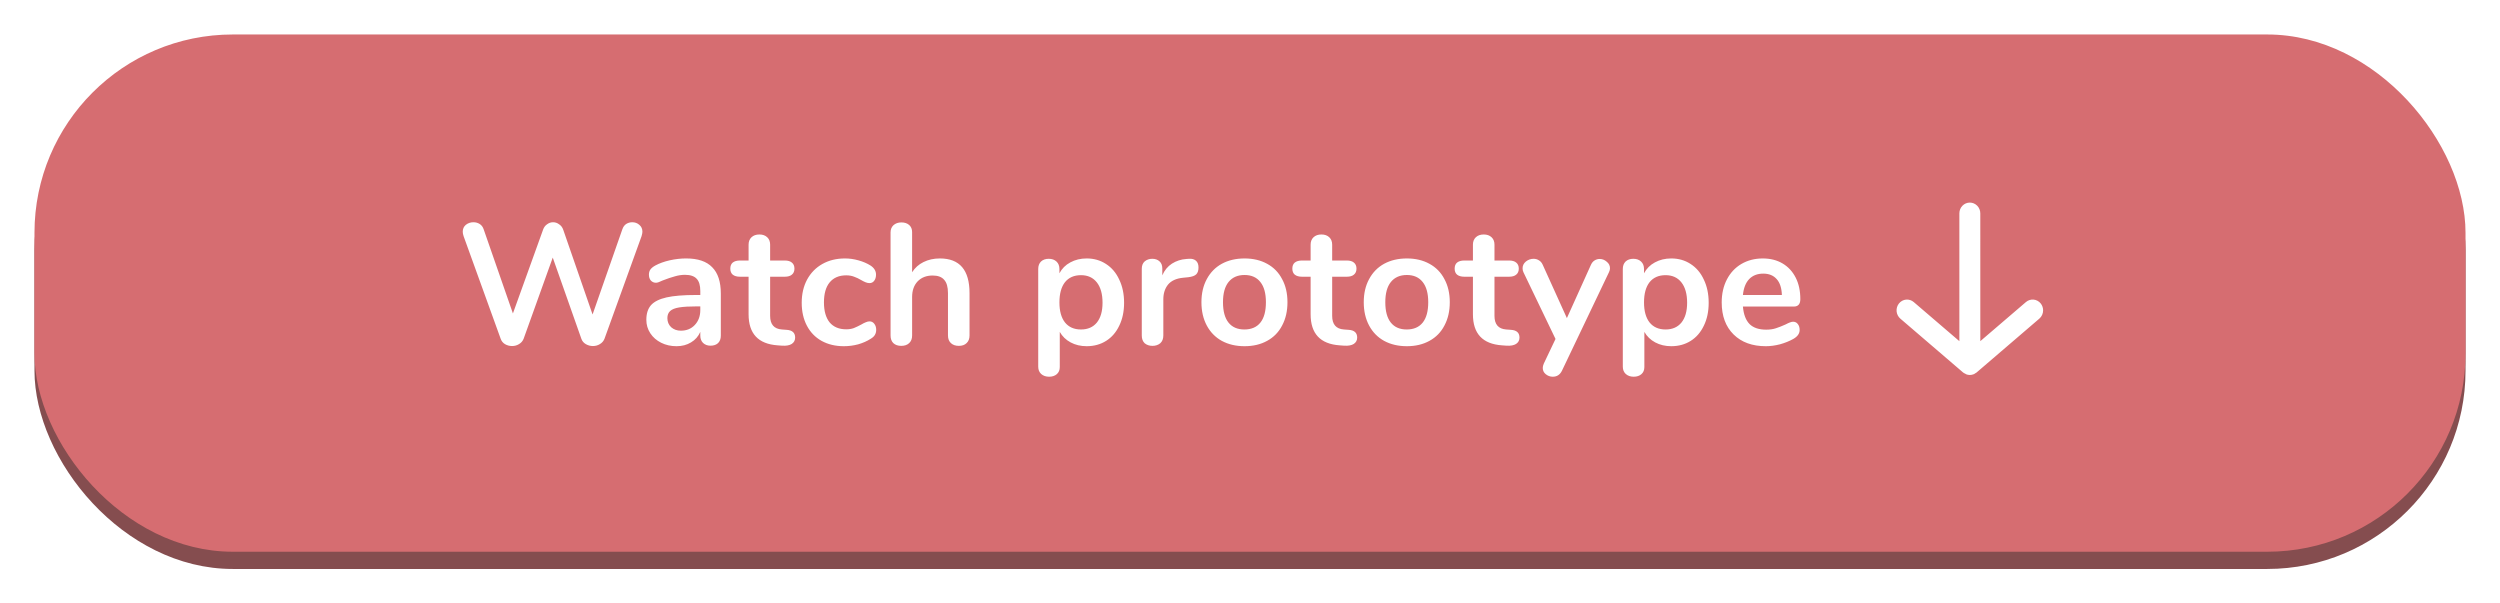 <svg width="290" height="70" viewBox="0 0 290 70" fill="none" xmlns="http://www.w3.org/2000/svg"><g filter="url(#filter0_d_3873601)"><rect x="4" y="2" width="282" height="60" rx="23" fill="#854D4F"/><rect x="4" width="282" height="60" rx="23" fill="#D66D71"/><path d="M72.2 22.58c.093-.267.24-.467.44-.6.213-.133.447-.2.7-.2.32 0 .593.1.82.3.24.2.36.467.36.8 0 .12-.033.293-.1.52l-4.3 11.9c-.107.267-.287.473-.54.62-.24.147-.507.22-.8.22s-.567-.073-.82-.22c-.253-.147-.427-.353-.52-.62l-3.32-9.42-3.38 9.42c-.107.267-.287.473-.54.62-.24.147-.507.22-.8.22s-.567-.073-.82-.22c-.24-.147-.407-.353-.5-.62l-4.3-11.9c-.067-.2-.1-.373-.1-.52 0-.333.12-.6.36-.8.253-.2.547-.3.88-.3.267 0 .507.067.72.2.213.133.367.333.46.6l3.4 9.78 3.5-9.72c.093-.267.247-.473.46-.62.213-.16.447-.24.7-.24.253 0 .487.08.7.24.227.147.387.36.48.64l3.4 9.82 3.46-9.9zm7.395 3.4c1.36 0 2.367.34 3.02 1.02.667.667 1 1.687 1 3.06v4.88c0 .36-.107.647-.32.86-.213.2-.507.3-.88.3-.347 0-.633-.107-.86-.32-.213-.213-.32-.493-.32-.84v-.44c-.227.52-.587.927-1.08 1.22-.48.293-1.04.44-1.68.44-.653 0-1.247-.133-1.78-.4-.533-.267-.953-.633-1.26-1.1-.307-.467-.46-.987-.46-1.56 0-.72.18-1.287.54-1.7.373-.413.973-.713 1.8-.9.827-.187 1.967-.28 3.42-.28h.5v-.46c0-.653-.14-1.127-.42-1.42-.28-.307-.733-.46-1.36-.46-.387 0-.78.06-1.18.18-.4.107-.873.267-1.42.48-.347.173-.6.26-.76.26-.24 0-.44-.087-.6-.26-.147-.173-.22-.4-.22-.68 0-.227.053-.42.16-.58.12-.173.313-.333.58-.48.467-.253 1.02-.453 1.66-.6.653-.147 1.293-.22 1.92-.22zm-.62 8.38c.667 0 1.207-.22 1.62-.66.427-.453.64-1.033.64-1.74v-.42h-.36c-.893 0-1.587.04-2.08.12-.493.08-.847.22-1.06.42-.213.2-.32.473-.32.82 0 .427.147.78.44 1.06.307.267.68.4 1.12.4zm12.261-.1c.667.04 1 .34 1 .9 0 .32-.133.567-.4.74-.253.16-.62.227-1.1.2l-.54-.04c-2.24-.16-3.36-1.36-3.36-3.6V28.1h-1c-.36 0-.64-.08-.84-.24-.187-.16-.28-.393-.28-.7s.093-.54.28-.7c.2-.16.48-.24.84-.24h1v-1.84c0-.36.113-.647.34-.86.227-.213.533-.32.92-.32.373 0 .673.107.9.32.227.213.34.5.34.86v1.84h1.7c.36 0 .633.08.82.24.2.16.3.393.3.7s-.1.54-.3.7c-.187.16-.46.24-.82.24h-1.7v4.54c0 .987.453 1.513 1.36 1.58l.54.04zm6.643 1.9c-.973 0-1.833-.207-2.58-.62-.733-.413-1.3-1-1.7-1.76-.4-.76-.6-1.647-.6-2.66s.207-1.907.62-2.68c.427-.787 1.02-1.393 1.78-1.82.76-.427 1.633-.64 2.62-.64.52 0 1.04.073 1.56.22.534.147 1.0.347 1.4.6.427.28.64.633.64 1.06 0 .293-.073.533-.22.72-.133.173-.313.26-.54.26-.146 0-.3-.033-.46-.1-.16-.067-.32-.147-.48-.24-.293-.173-.573-.307-.84-.4-.267-.107-.573-.16-.92-.16-.827 0-1.467.273-1.92.82-.44.533-.66 1.307-.66 2.32 0 1 .22 1.773.66 2.32.453.533 1.093.8 1.92.8.333 0 .627-.047.88-.14.267-.107.56-.247.88-.42.2-.12.374-.207.52-.26.147-.067.294-.1.44-.1.214 0 .394.093.54.28.147.187.22.42.22.7 0 .227-.053.427-.16.6-.093.16-.253.307-.48.44-.413.267-.893.48-1.44.64-.547.147-1.107.22-1.68.22zm11.146-10.18c2.293 0 3.44 1.34 3.44 4.02v4.92c0 .373-.113.667-.34.88-.213.213-.513.32-.9.32s-.693-.107-.92-.32c-.227-.213-.34-.507-.34-.88V30c0-.707-.147-1.22-.44-1.54-.28-.333-.727-.5-1.34-.5-.72 0-1.3.227-1.74.68-.427.453-.64 1.06-.64 1.82v4.46c0 .373-.113.667-.34.88-.227.213-.533.32-.92.32s-.693-.107-.92-.32c-.213-.213-.32-.507-.32-.88V22.96c0-.347.113-.627.34-.84.24-.213.547-.32.92-.32s.673.1.9.3c.227.2.34.473.34.82v4.66c.333-.52.773-.913 1.32-1.18.56-.28 1.193-.42 1.9-.42zm17.029 0c.84 0 1.586.213 2.24.64.666.427 1.18 1.033 1.54 1.82.373.773.56 1.667.56 2.68s-.187 1.9-.56 2.66c-.36.76-.867 1.347-1.52 1.76-.654.413-1.407.62-2.26.62-.694 0-1.314-.147-1.86-.44-.547-.293-.967-.7-1.26-1.22v4.08c0 .347-.114.62-.34.82-.227.2-.527.3-.9.3-.374 0-.68-.107-.92-.32-.227-.213-.34-.493-.34-.84V27.2c0-.36.106-.647.32-.86.226-.213.526-.32.9-.32.373 0 .673.107.9.32.226.213.34.5.34.86v.5c.293-.547.713-.967 1.26-1.26.56-.307 1.193-.46 1.9-.46zm-.66 8.24c.786 0 1.4-.267 1.84-.8.44-.547.66-1.313.66-2.3 0-1.013-.22-1.8-.66-2.36-.44-.56-1.054-.84-1.84-.84-.8 0-1.42.273-1.86.82-.427.547-.64 1.327-.64 2.34 0 1 .213 1.773.64 2.32.44.547 1.06.82 1.86.82zm12.512-8.2c.346-.027.62.047.82.22.2.173.3.433.3.78 0 .36-.087.627-.26.8-.174.173-.487.287-.94.34l-.6.06c-.787.08-1.367.347-1.74.8-.36.453-.54 1.02-.54 1.7v4.2c0 .387-.12.687-.36.9-.24.2-.54.3-.9.3s-.66-.1-.9-.3c-.227-.213-.34-.513-.34-.9v-7.74c0-.373.113-.66.34-.86.24-.2.533-.3.88-.3.346 0 .626.1.84.3.213.187.32.46.32.82v.8c.253-.587.626-1.04 1.12-1.36.506-.32 1.066-.5 1.68-.54l.28-.02zm6.46 10.14c-1 0-1.88-.207-2.64-.62-.746-.413-1.326-1.007-1.74-1.78-.413-.773-.62-1.673-.62-2.7 0-1.027.207-1.92.62-2.68.414-.773.994-1.367 1.74-1.78.76-.413 1.64-.62 2.64-.62 1 0 1.874.207 2.62.62.76.413 1.34 1.007 1.74 1.78.414.76.62 1.653.62 2.68 0 1.027-.206 1.927-.62 2.7-.4.773-.98 1.367-1.74 1.78-.746.413-1.62.62-2.62.62zm-.02-1.94c.814 0 1.434-.267 1.86-.8.427-.533.64-1.32.64-2.36 0-1.027-.213-1.807-.64-2.34-.426-.547-1.04-.82-1.84-.82s-1.42.273-1.86.82c-.426.533-.64 1.313-.64 2.34 0 1.04.214 1.827.64 2.36.427.533 1.04.8 1.84.8zm12.086.04c.666.04 1 .34 1 .9 0 .32-.134.567-.4.74-.254.16-.62.227-1.1.2l-.54-.04c-2.24-.16-3.36-1.36-3.36-3.6V28.1h-1c-.36 0-.64-.08-.84-.24-.187-.16-.28-.393-.28-.7s.093-.54.28-.7c.2-.16.48-.24.84-.24h1v-1.84c0-.36.113-.647.34-.86.226-.213.533-.32.92-.32.373 0 .673.107.9.32.226.213.34.5.34.86v1.84h1.7c.36 0 .633.08.82.24.2.16.3.393.3.7s-.1.54-.3.7c-.187.16-.46.24-.82.24h-1.7v4.54c0 .987.453 1.513 1.36 1.58l.54.04zm6.763 1.9c-1 0-1.88-.207-2.64-.62-.747-.413-1.327-1.007-1.74-1.78-.414-.773-.62-1.673-.62-2.7 0-1.027.206-1.92.62-2.68.413-.773.993-1.367 1.74-1.78.76-.413 1.64-.62 2.64-.62 1 0 1.873.207 2.62.62.76.413 1.34 1.007 1.74 1.78.413.76.62 1.653.62 2.68 0 1.027-.207 1.927-.62 2.7-.4.773-.98 1.367-1.74 1.78-.747.413-1.62.62-2.62.62zm-.02-1.94c.813 0 1.433-.267 1.86-.8.426-.533.64-1.32.64-2.36 0-1.027-.214-1.807-.64-2.34-.427-.547-1.04-.82-1.84-.82s-1.42.273-1.86.82c-.427.533-.64 1.313-.64 2.34 0 1.04.213 1.827.64 2.36.426.533 1.04.8 1.84.8zm12.085.04c.667.04 1 .34 1 .9 0 .32-.133.567-.4.74-.253.16-.62.227-1.1.2l-.54-.04c-2.24-.16-3.36-1.36-3.36-3.6V28.1h-1c-.36 0-.64-.08-.84-.24-.187-.16-.28-.393-.28-.7s.093-.54.28-.7c.2-.16.48-.24.84-.24h1v-1.84c0-.36.113-.647.34-.86.227-.213.533-.32.92-.32.373 0 .673.107.9.32.227.213.34.5.34.86v1.84h1.7c.36 0 .633.08.82.24.2.16.3.393.3.7s-.1.54-.3.7c-.187.16-.46.24-.82.24h-1.7v4.54c0 .987.453 1.513 1.36 1.58l.54.04zm9.279-7.52c.107-.24.247-.413.42-.52.187-.12.387-.18.6-.18.307 0 .58.107.82.32.253.2.38.453.38.76 0 .147-.04.3-.12.46l-5.46 11.44c-.227.453-.58.68-1.06.68-.307 0-.58-.1-.82-.3-.227-.187-.34-.427-.34-.72 0-.147.04-.313.12-.5l1.36-2.86-3.72-7.74c-.067-.133-.1-.287-.1-.46 0-.307.127-.567.38-.78.267-.213.567-.32.9-.32.227 0 .433.06.62.18.187.107.333.28.44.52l2.8 6.18 2.78-6.16zm9.327-.76c.84 0 1.587.213 2.24.64.667.427 1.18 1.033 1.54 1.82.374.773.56 1.667.56 2.68s-.186 1.9-.56 2.66c-.36.76-.866 1.347-1.52 1.76-.653.413-1.406.62-2.26.62-.693 0-1.313-.147-1.86-.44-.546-.293-.966-.7-1.26-1.22v4.08c0 .347-.113.62-.34.82-.226.2-.526.3-.9.3-.373 0-.68-.107-.92-.32-.226-.213-.34-.493-.34-.84V27.2c0-.36.107-.647.32-.86.227-.213.527-.32.9-.32.374 0 .674.107.9.32.227.213.34.5.34.86v.5c.294-.547.714-.967 1.26-1.26.56-.307 1.194-.46 1.9-.46zm-.66 8.24c.787 0 1.4-.267 1.84-.8.44-.547.66-1.313.66-2.3 0-1.013-.22-1.8-.66-2.36-.44-.56-1.053-.84-1.84-.84-.8 0-1.42.273-1.86.82-.426.547-.64 1.327-.64 2.34 0 1 .214 1.773.64 2.32.44.547 1.06.82 1.86.82zm14.792-.9c.227 0 .407.087.54.26.147.173.22.407.22.7 0 .413-.247.76-.74 1.04-.453.253-.967.46-1.54.62-.573.147-1.12.22-1.64.22-1.573 0-2.82-.453-3.74-1.36-.92-.907-1.38-2.147-1.38-3.72 0-1 .2-1.887.6-2.66.4-.773.96-1.373 1.68-1.8.733-.427 1.56-.64 2.48-.64.88 0 1.647.193 2.3.58.653.387 1.16.933 1.52 1.64.36.707.54 1.54.54 2.5 0 .573-.253.86-.76.86h-5.9c.08.92.34 1.6.78 2.04.44.427 1.08.64 1.92.64.427 0 .8-.053 1.12-.16.333-.107.707-.253 1.12-.44.4-.213.693-.32.88-.32zm-3.46-5.58c-.68 0-1.227.213-1.64.64-.4.427-.64 1.04-.72 1.84h4.52c-.027-.813-.227-1.427-.6-1.84-.373-.427-.893-.64-1.56-.64zM227.287 20.75v14.825l-5.294-4.537c-.123-.105-.265-.184-.417-.233-.153-.049-.313-.066-.472-.051-.321.03-.617.191-.823.446-.206.255-.305.584-.276.915.03.331.186.635.434.848l7.285 6.25c.058.042.119.08.182.113.061 0 .097.062.158.087.139.057.287.086.437.087.149-.001.298-.031.437-.087.061 0 .097-.062.158-.087.063-.033.124-.07.182-.113l7.285-6.25c.137-.117.247-.265.323-.431.075-.166.114-.348.114-.531.001-.292-.098-.575-.279-.8-.102-.127-.227-.231-.369-.308-.141-.077-.295-.124-.455-.139-.159-.015-.319.002-.471.051-.153.049-.295.128-.417.233l-5.294 4.537V20.75c0-.332-.128-.649-.356-.884-.227-.234-.536-.366-.858-.366-.322 0-.631.132-.859.366-.227.234-.355.552-.355.884z" fill="#fff"/></g><defs><filter id="filter0_d_3873601" x="0" y="0" width="290" height="70" filterUnits="userSpaceOnUse" color-interpolation-filters="sRGB"><feFlood flood-opacity="0" result="BackgroundImageFix"/><feColorMatrix in="SourceAlpha" values="0 0 0 0 0 0 0 0 0 0 0 0 0 0 0 0 0 0 127 0" result="hardAlpha"/><feOffset dy="4"/><feGaussianBlur stdDeviation="2"/><feComposite in2="hardAlpha" operator="out"/><feColorMatrix values="0 0 0 0 0 0 0 0 0 0 0 0 0 0 0 0 0 0 0.25 0"/><feBlend in2="BackgroundImageFix" result="effect1_dropShadow_3873601"/><feBlend in="SourceGraphic" in2="effect1_dropShadow_3873601" result="shape"/></filter></defs></svg>